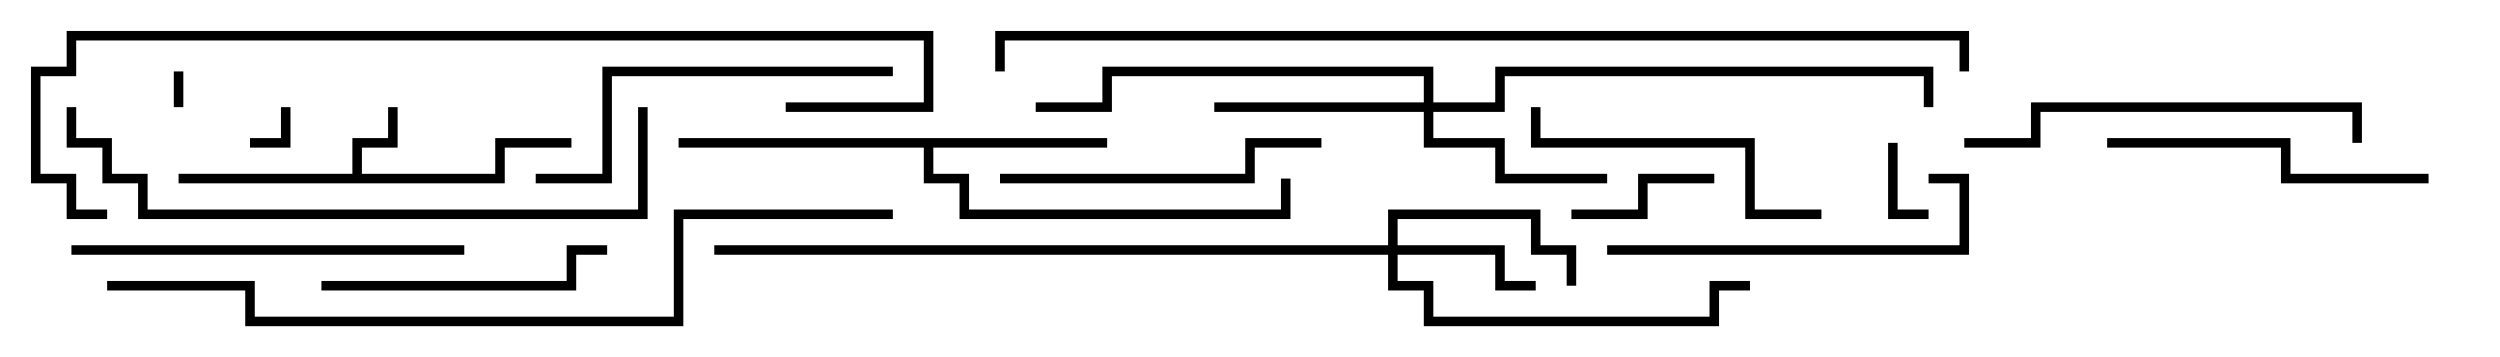 <svg version="1.1" width="105" height="15" xmlns="http://www.w3.org/2000/svg"><path d="M14.8,7.3L14.8,5.8L16.3,5.8L16.3,4.5L16.7,4.5L16.7,6.2L15.2,6.2L15.2,7.3L20.8,7.3L20.8,5.8L24,5.8L24,6.2L21.2,6.2L21.2,7.7L7.5,7.7L7.5,7.3z" stroke="none"/><path d="M46.5,5.8L46.5,6.2L39.2,6.2L39.2,7.3L40.7,7.3L40.7,8.8L53.8,8.8L53.8,7.5L54.2,7.5L54.2,9.2L40.3,9.2L40.3,7.7L38.8,7.7L38.8,6.2L28.5,6.2L28.5,5.8z" stroke="none"/><path d="M58.3,10.3L58.3,8.8L64.7,8.8L64.7,10.3L66.2,10.3L66.2,12L65.8,12L65.8,10.7L64.3,10.7L64.3,9.2L58.7,9.2L58.7,10.3L63.2,10.3L63.2,11.8L64.5,11.8L64.5,12.2L62.8,12.2L62.8,10.7L58.7,10.7L58.7,11.8L60.2,11.8L60.2,13.3L71.8,13.3L71.8,11.8L73.5,11.8L73.5,12.2L72.2,12.2L72.2,13.7L59.8,13.7L59.8,12.2L58.3,12.2L58.3,10.7L30,10.7L30,10.3z" stroke="none"/><path d="M59.8,4.3L59.8,3.2L46.7,3.2L46.7,4.7L43.5,4.7L43.5,4.3L46.3,4.3L46.3,2.8L60.2,2.8L60.2,4.3L62.8,4.3L62.8,2.8L81.2,2.8L81.2,4.5L80.8,4.5L80.8,3.2L63.2,3.2L63.2,4.7L60.2,4.7L60.2,5.8L63.2,5.8L63.2,7.3L67.5,7.3L67.5,7.7L62.8,7.7L62.8,6.2L59.8,6.2L59.8,4.7L51,4.7L51,4.3z" stroke="none"/><path d="M7.3,3L7.7,3L7.7,4.5L7.3,4.5z" stroke="none"/><path d="M11.8,4.5L12.2,4.5L12.2,6.2L10.5,6.2L10.5,5.8L11.8,5.8z" stroke="none"/><path d="M79.3,6L79.7,6L79.7,8.8L81,8.8L81,9.2L79.3,9.2z" stroke="none"/><path d="M72,7.3L72,7.7L69.2,7.7L69.2,9.2L66,9.2L66,8.8L68.8,8.8L68.8,7.3z" stroke="none"/><path d="M13.5,12.2L13.5,11.8L23.8,11.8L23.8,10.3L25.5,10.3L25.5,10.7L24.2,10.7L24.2,12.2z" stroke="none"/><path d="M76.5,8.8L76.5,9.2L73.3,9.2L73.3,6.2L64.3,6.2L64.3,4.5L64.7,4.5L64.7,5.8L73.7,5.8L73.7,8.8z" stroke="none"/><path d="M42,7.7L42,7.3L52.3,7.3L52.3,5.8L55.5,5.8L55.5,6.2L52.7,6.2L52.7,7.7z" stroke="none"/><path d="M88.5,6.2L88.5,5.8L96.2,5.8L96.2,7.3L102,7.3L102,7.7L95.8,7.7L95.8,6.2z" stroke="none"/><path d="M67.5,10.7L67.5,10.3L82.3,10.3L82.3,7.7L81,7.7L81,7.3L82.7,7.3L82.7,10.7z" stroke="none"/><path d="M22.5,7.7L22.5,7.3L25.3,7.3L25.3,2.8L37.5,2.8L37.5,3.2L25.7,3.2L25.7,7.7z" stroke="none"/><path d="M3,10.7L3,10.3L19.5,10.3L19.5,10.7z" stroke="none"/><path d="M82.5,6.2L82.5,5.8L85.3,5.8L85.3,4.3L99.2,4.3L99.2,6L98.8,6L98.8,4.7L85.7,4.7L85.7,6.2z" stroke="none"/><path d="M2.8,4.5L3.2,4.5L3.2,5.8L4.7,5.8L4.7,7.3L6.2,7.3L6.2,8.8L26.8,8.8L26.8,4.5L27.2,4.5L27.2,9.2L5.8,9.2L5.8,7.7L4.3,7.7L4.3,6.2L2.8,6.2z" stroke="none"/><path d="M33,4.7L33,4.3L38.8,4.3L38.8,1.7L3.2,1.7L3.2,3.2L1.7,3.2L1.7,7.3L3.2,7.3L3.2,8.8L4.5,8.8L4.5,9.2L2.8,9.2L2.8,7.7L1.3,7.7L1.3,2.8L2.8,2.8L2.8,1.3L39.2,1.3L39.2,4.7z" stroke="none"/><path d="M4.5,12.2L4.5,11.8L10.7,11.8L10.7,13.3L28.3,13.3L28.3,8.8L37.5,8.8L37.5,9.2L28.7,9.2L28.7,13.7L10.3,13.7L10.3,12.2z" stroke="none"/><path d="M82.7,3L82.3,3L82.3,1.7L42.2,1.7L42.2,3L41.8,3L41.8,1.3L82.7,1.3z" stroke="none"/></svg>